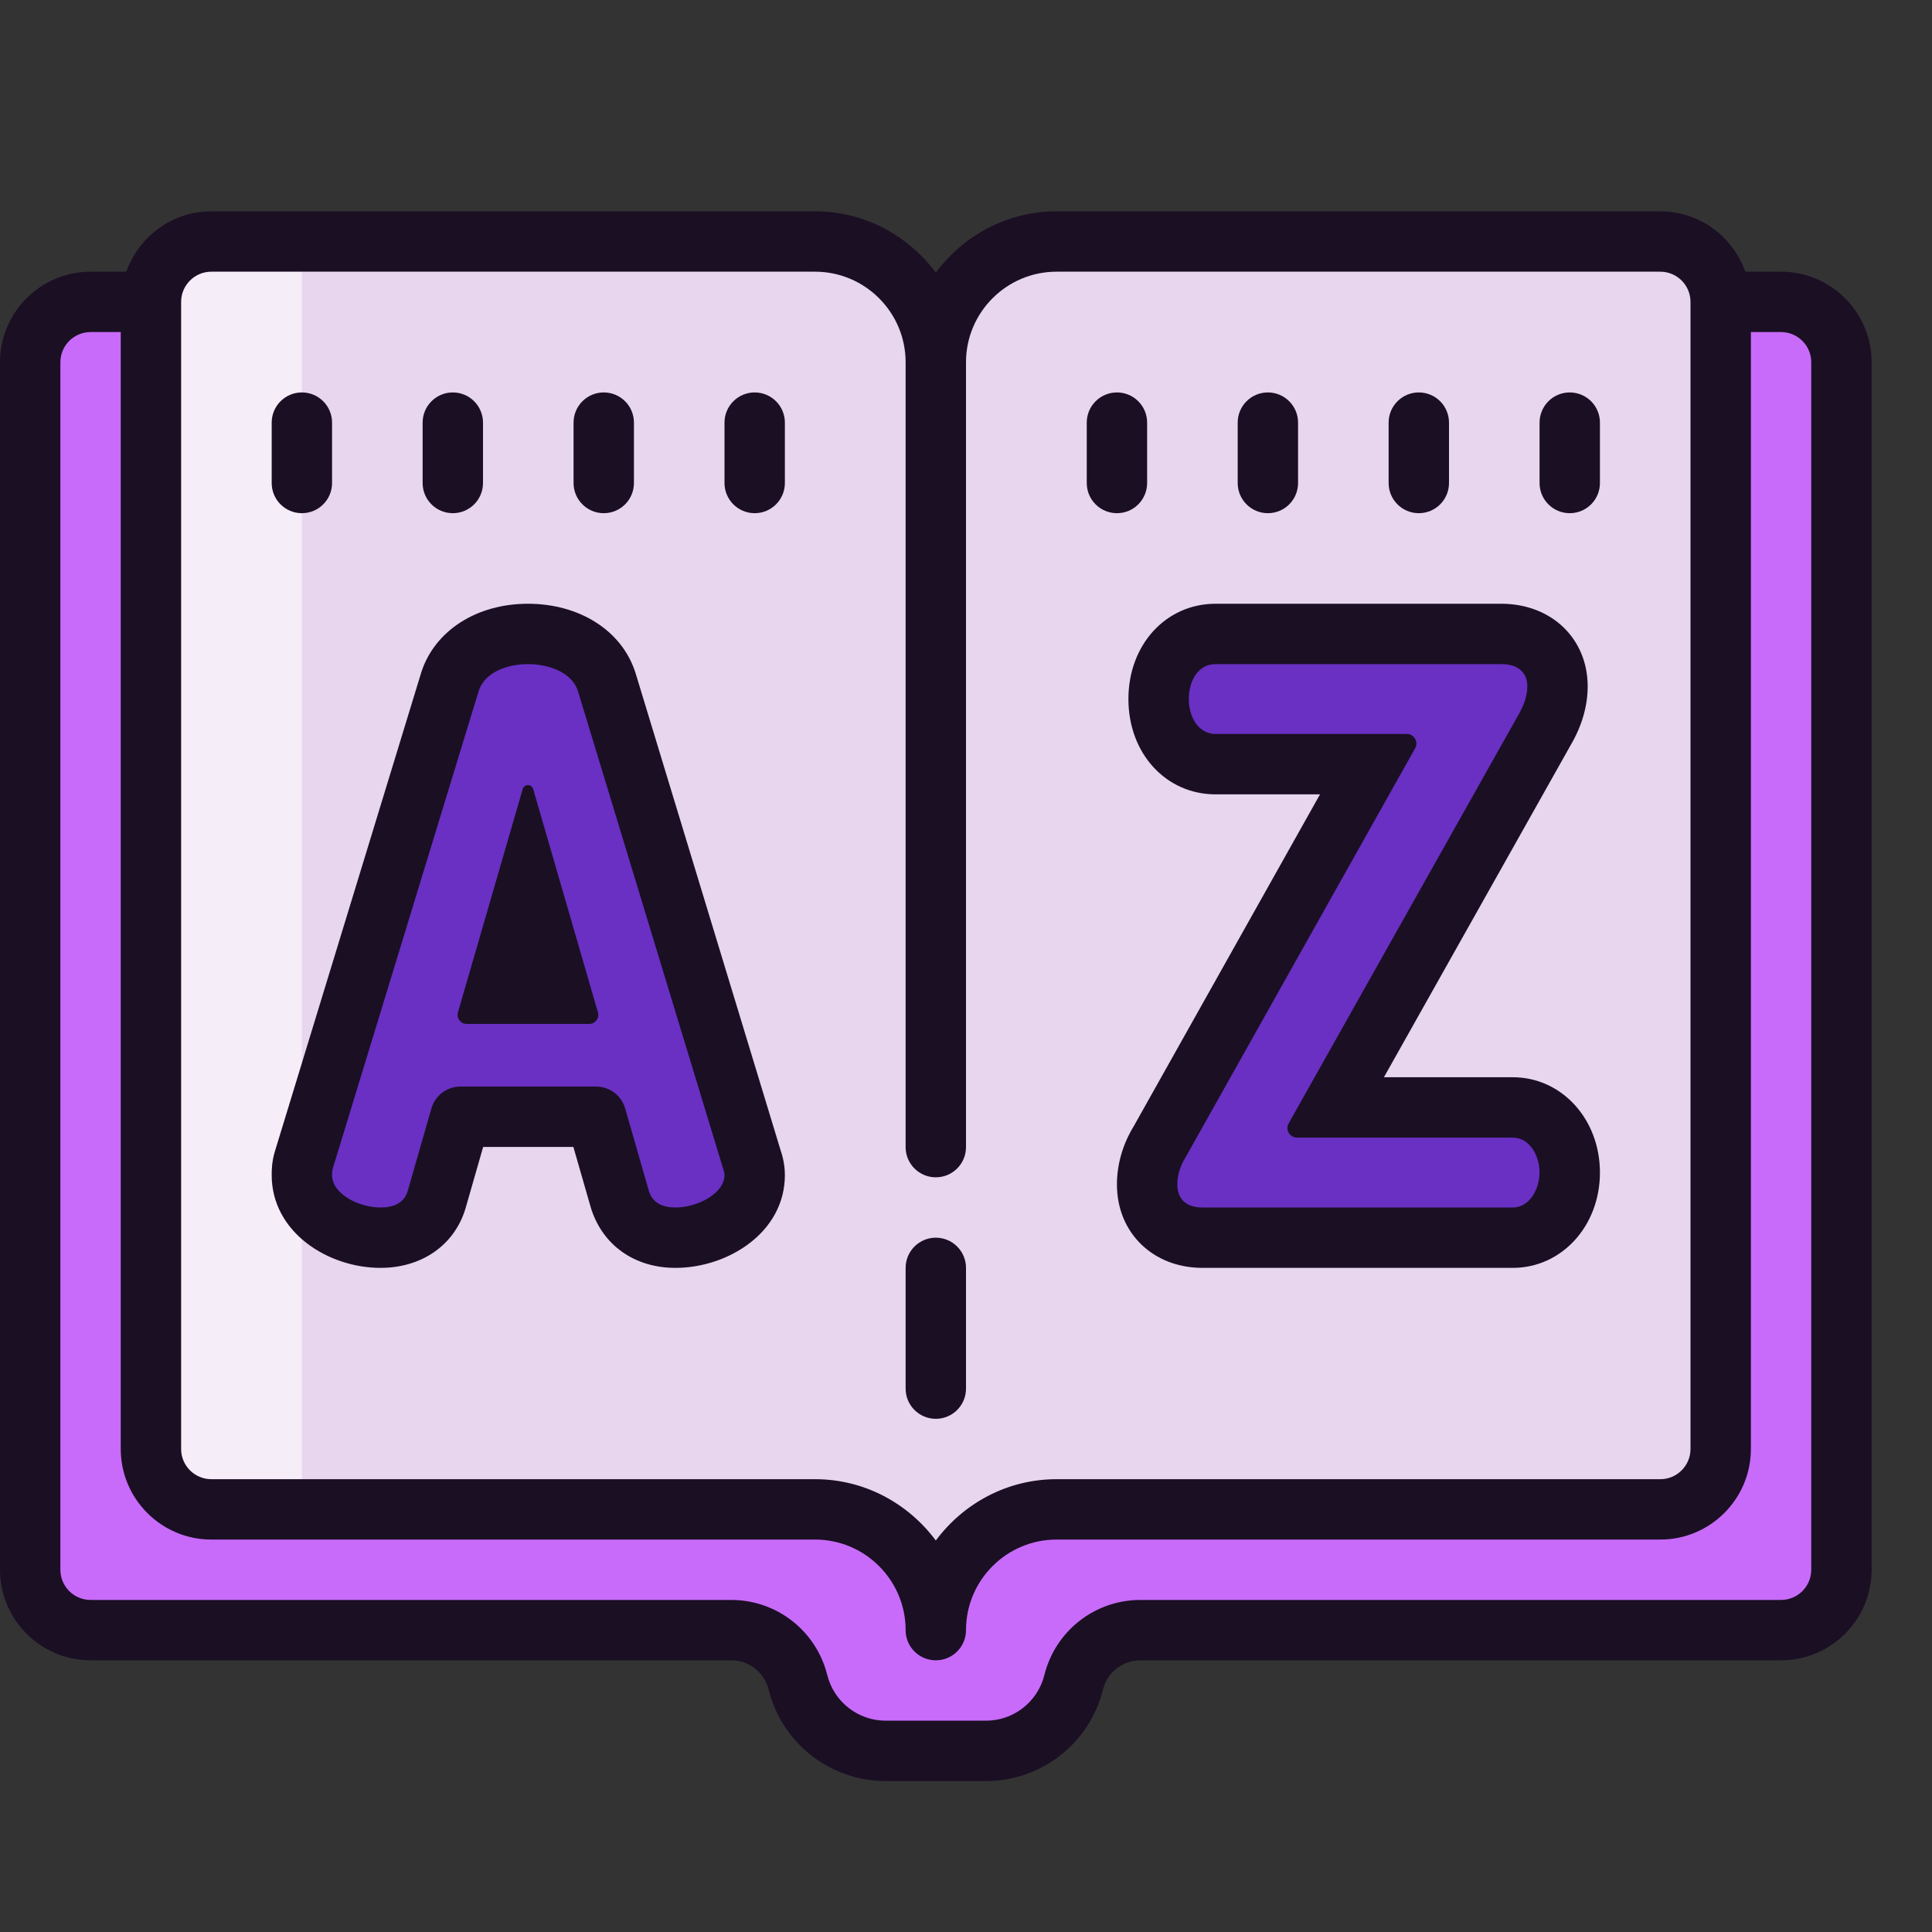 <svg xmlns="http://www.w3.org/2000/svg" xmlns:xlink="http://www.w3.org/1999/xlink" viewBox="0,0,256,256" width="64px" height="64px" fill-rule="nonzero"><rect x="0" y="0" width="256" height="256" fill="#333333" stroke="none"/><g fill="none" fill-rule="nonzero" stroke="none" stroke-width="1" stroke-linecap="butt" stroke-linejoin="miter" stroke-miterlimit="10" stroke-dasharray="" stroke-dashoffset="0" font-family="none" font-weight="none" font-size="none" text-anchor="none" style="mix-blend-mode: normal"><g transform="scale(4,4)"><path d="M5,10h-2c-1.105,0 -2,0.895 -2,2v40c0,1.105 0.895,2 2,2h21.22c1.046,0 1.958,0.712 2.212,1.727v0.001c0.334,1.335 1.534,2.272 2.91,2.272h3.315c1.377,0 2.577,-0.937 2.91,-2.272v-0.001c0.255,-1.015 1.167,-1.727 2.213,-1.727h21.22c1.105,0 2,-0.895 2,-2v-40c0,-1.105 -0.895,-2 -2,-2h-2z" fill="#c86bfa"></path><path d="M31,54v0c0,-2.209 -1.791,-4 -4,-4h-20c-1.105,0 -2,-0.895 -2,-2v-38c0,-1.105 0.895,-2 2,-2h20c2.209,0 4,1.791 4,4v2.833zM31,38v-26c0,-2.209 1.791,-4 4,-4h20c1.105,0 2,0.895 2,2v38c0,1.105 -0.895,2 -2,2h-20c-2.209,0 -4,1.791 -4,4v0z" fill="#e8d6ee"></path><path d="M5,8h5v42h-5z" fill="#f5edf8"></path><path d="M59,9h-1.184c-0.414,-1.161 -1.514,-2 -2.816,-2h-20c-1.641,0 -3.088,0.806 -4,2.031c-0.912,-1.225 -2.359,-2.031 -4,-2.031h-20c-1.302,0 -2.402,0.839 -2.816,2h-1.184c-1.654,0 -3,1.346 -3,3v40c0,1.654 1.346,3 3,3h21.22c0.589,0 1.1,0.398 1.242,0.97c0.445,1.784 2.041,3.03 3.88,3.03h3.315c1.839,0 3.435,-1.246 3.881,-3.031c0.143,-0.571 0.653,-0.969 1.242,-0.969h21.22c1.654,0 3,-1.346 3,-3v-40c0,-1.654 -1.346,-3 -3,-3zM7,9h20c1.654,0 3,1.346 3,3v2.833v23.167c0,0.553 0.448,1 1,1c0.552,0 1,-0.447 1,-1v-23.167v-2.833c0,-1.654 1.346,-3 3,-3h20c0.551,0 1,0.448 1,1v38c0,0.552 -0.449,1 -1,1h-20c-1.641,0 -3.088,0.806 -4,2.031c-0.912,-1.225 -2.359,-2.031 -4,-2.031h-20c-0.551,0 -1,-0.448 -1,-1v-38c0,-0.552 0.449,-1 1,-1zM60,52c0,0.552 -0.449,1 -1,1h-21.22c-1.508,0 -2.817,1.021 -3.183,2.485c-0.222,0.892 -1.02,1.515 -1.939,1.515h-3.315c-0.919,0 -1.717,-0.623 -1.94,-1.516c-0.366,-1.463 -1.675,-2.484 -3.183,-2.484h-21.22c-0.551,0 -1,-0.448 -1,-1v-40c0,-0.552 0.449,-1 1,-1h1v37c0,1.654 1.346,3 3,3h20c1.654,0 3,1.346 3,3c0,0.553 0.448,1 1,1c0.552,0 1,-0.447 1,-1c0,-1.654 1.346,-3 3,-3h20c1.654,0 3,-1.346 3,-3v-37h1c0.551,0 1,0.448 1,1z" fill="#1b0f24"></path><path d="M31,47c0.552,0 1,-0.447 1,-1v-4c0,-0.553 -0.448,-1 -1,-1c-0.552,0 -1,0.447 -1,1v4c0,0.553 0.448,1 1,1zM10,17c0.552,0 1,-0.447 1,-1v-2c0,-0.553 -0.448,-1 -1,-1c-0.552,0 -1,0.447 -1,1v2c0,0.553 0.448,1 1,1zM15,17c0.552,0 1,-0.447 1,-1v-2c0,-0.553 -0.448,-1 -1,-1c-0.552,0 -1,0.447 -1,1v2c0,0.553 0.448,1 1,1zM20,17c0.552,0 1,-0.447 1,-1v-2c0,-0.553 -0.448,-1 -1,-1c-0.552,0 -1,0.447 -1,1v2c0,0.553 0.448,1 1,1zM25,17c0.552,0 1,-0.447 1,-1v-2c0,-0.553 -0.448,-1 -1,-1c-0.552,0 -1,0.447 -1,1v2c0,0.553 0.448,1 1,1zM37,17c0.552,0 1,-0.447 1,-1v-2c0,-0.553 -0.448,-1 -1,-1c-0.552,0 -1,0.447 -1,1v2c0,0.553 0.448,1 1,1zM42,17c0.552,0 1,-0.447 1,-1v-2c0,-0.553 -0.448,-1 -1,-1c-0.552,0 -1,0.447 -1,1v2c0,0.553 0.448,1 1,1zM47,17c0.552,0 1,-0.447 1,-1v-2c0,-0.553 -0.448,-1 -1,-1c-0.552,0 -1,0.447 -1,1v2c0,0.553 0.448,1 1,1zM52,17c0.552,0 1,-0.447 1,-1v-2c0,-0.553 -0.448,-1 -1,-1c-0.552,0 -1,0.447 -1,1v2c0,0.553 0.448,1 1,1z" fill="#1b0f24"></path><path d="M39.837,41c-1.082,0 -1.837,-0.725 -1.837,-1.763c0,-0.498 0.15,-0.999 0.435,-1.447l7.001,-12.475h-5.167c-1.076,0 -1.888,-0.927 -1.888,-2.157c0,-1.25 0.794,-2.157 1.888,-2.157h9.463c1.097,0 1.863,0.715 1.863,1.738c0,0.472 -0.148,0.966 -0.441,1.466l-7.019,12.48h5.978c1.059,0 1.888,0.948 1.888,2.158c-0.001,1.06 -0.707,2.157 -1.889,2.157z" fill="#6930c3"></path><path d="M49.731,22c0.583,0 0.863,0.296 0.863,0.738c0,0.296 -0.102,0.616 -0.305,0.961l-7.6,13.514c-0.119,0.211 0.034,0.472 0.276,0.472h7.146c0.557,0 0.888,0.591 0.888,1.158c0.001,0.541 -0.329,1.157 -0.887,1.157h-10.275c-0.583,0 -0.837,-0.32 -0.837,-0.763c0,-0.271 0.076,-0.591 0.28,-0.911l7.599,-13.54c0.118,-0.211 -0.034,-0.472 -0.276,-0.472h-6.334c-0.557,0 -0.888,-0.542 -0.888,-1.157c0,-0.566 0.279,-1.157 0.888,-1.157h9.462M49.731,20h-9.463c-1.646,0 -2.888,1.357 -2.888,3.157c0,1.8 1.241,3.157 2.888,3.157h3.459l-6.17,10.993c-0.364,0.596 -0.557,1.261 -0.557,1.93c0,1.601 1.193,2.763 2.837,2.763h10.275c1.62,0 2.888,-1.387 2.888,-3.157c0,-1.771 -1.268,-3.158 -2.888,-3.158h-4.268l6.189,-11.006c0.366,-0.624 0.561,-1.288 0.561,-1.941c0,-1.586 -1.204,-2.738 -2.863,-2.738z" fill="#1b0f24"></path><path d="M22.373,41c-0.905,0 -1.589,-0.464 -1.83,-1.241l-0.795,-2.765h-4.496l-0.788,2.745c-0.247,0.797 -0.941,1.261 -1.86,1.261c-1.257,0 -2.604,-0.833 -2.604,-2.075c0,-0.115 0,-0.309 0.076,-0.536l4.828,-15.802c0.321,-0.972 1.332,-1.587 2.583,-1.587c1.266,0 2.287,0.614 2.603,1.564l4.818,15.851c0.022,0.061 0.092,0.263 0.092,0.51c0,1.242 -1.358,2.075 -2.627,2.075zM18.587,32.918l-1.1,-3.787l-1.098,3.787z" fill="#6930c3"></path><path d="M15.458,33.919h4.061c0.2,0 0.344,-0.192 0.288,-0.384l-2.145,-7.396c-0.05,-0.174 -0.296,-0.174 -0.347,0l-2.145,7.396c-0.056,0.192 0.088,0.384 0.288,0.384z" fill="#1b0f24"></path><path d="M25.856,38.096l-4.802,-15.798c-0.005,-0.017 -0.01,-0.033 -0.016,-0.049c-0.453,-1.367 -1.847,-2.249 -3.55,-2.249c-1.69,0 -3.074,0.883 -3.526,2.251l-4.845,15.854c-0.117,0.367 -0.117,0.671 -0.117,0.82c0,1.899 1.871,3.075 3.604,3.075c1.36,0 2.436,-0.744 2.809,-1.943l0.592,-2.063h2.989l0.581,2.021c0.386,1.241 1.453,1.985 2.798,1.985c1.744,0 3.627,-1.176 3.627,-3.075c0,-0.377 -0.093,-0.679 -0.144,-0.829zM22.373,40c-0.413,0 -0.753,-0.147 -0.875,-0.537l-0.789,-2.745c-0.123,-0.429 -0.515,-0.724 -0.961,-0.724h-4.496c-0.446,0 -0.838,0.295 -0.961,0.724l-0.788,2.744c-0.121,0.391 -0.461,0.538 -0.899,0.538c-0.705,0 -1.604,-0.44 -1.604,-1.075c0,-0.073 0,-0.147 0.025,-0.22l4.836,-15.827c0.193,-0.585 0.898,-0.878 1.627,-0.878c0.73,0 1.458,0.293 1.653,0.879l4.811,15.827c0.024,0.073 0.048,0.146 0.048,0.219c0,0.611 -0.899,1.075 -1.627,1.075z" fill="#1b0f24"></path></g></g></svg>